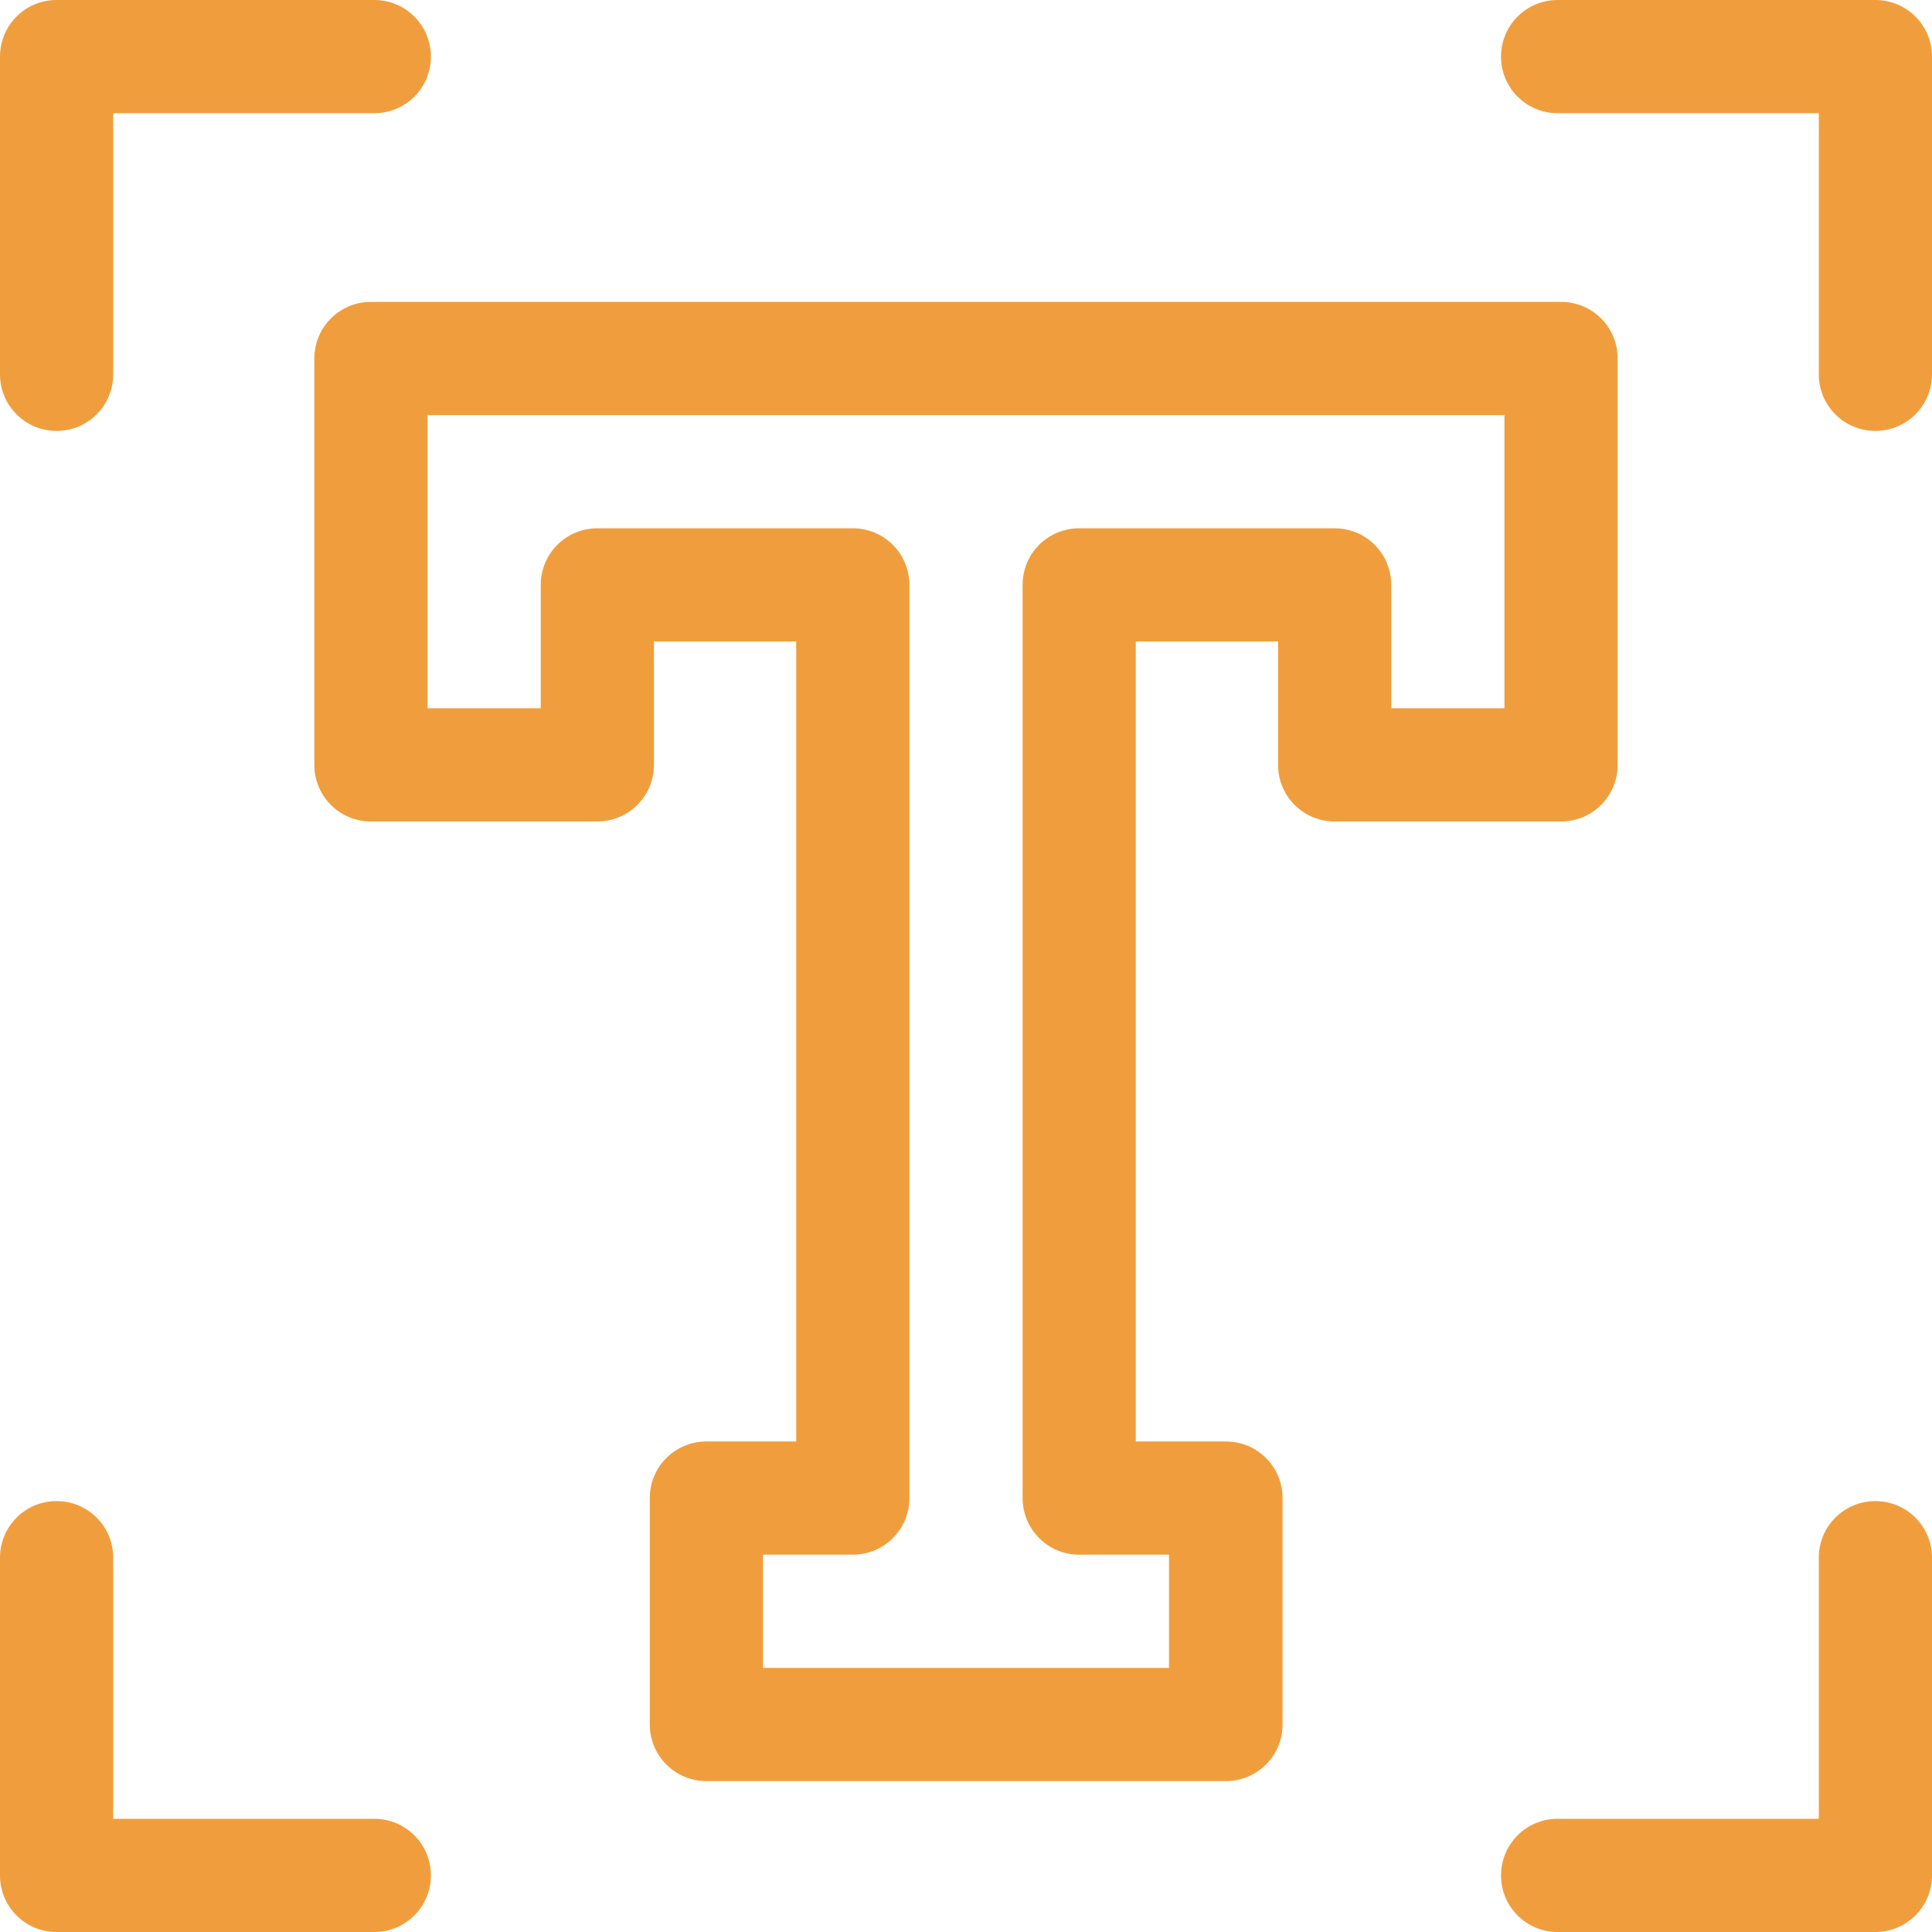 <svg width="27" height="27" viewBox="0 0 27 27" fill="none" xmlns="http://www.w3.org/2000/svg">
<g clip-path="url(#clip0_757_2392)">
<path d="M18.652 11.48H21.816C22.254 11.48 22.607 11.127 22.607 10.689V5.01C22.607 4.572 22.254 4.219 21.816 4.219H5.184C4.746 4.219 4.393 4.572 4.393 5.01V10.689C4.393 11.127 4.746 11.48 5.184 11.48H8.348C8.785 11.48 9.139 11.127 9.139 10.689V8.965H11.127V20.145H9.872C9.434 20.145 9.081 20.498 9.081 20.936V24.1C9.081 24.537 9.434 24.891 9.872 24.891H17.133C17.571 24.891 17.924 24.537 17.924 24.1V20.936C17.924 20.498 17.571 20.145 17.133 20.145H15.873V8.965H17.861V10.689C17.861 11.127 18.214 11.48 18.652 11.48ZM15.082 7.383C14.644 7.383 14.291 7.736 14.291 8.174V20.936C14.291 21.373 14.644 21.727 15.082 21.727H16.337V23.309H10.663V21.727H11.918C12.355 21.727 12.709 21.373 12.709 20.936V8.174C12.709 7.736 12.355 7.383 11.918 7.383H8.348C7.91 7.383 7.557 7.736 7.557 8.174V9.898H5.975V5.801H21.025V9.898H19.443V8.174C19.443 7.736 19.09 7.383 18.652 7.383H15.082Z" fill="#F09E3D"/>
<path d="M0.791 6.022C1.229 6.022 1.582 5.669 1.582 5.231V1.582H5.231C5.669 1.582 6.022 1.229 6.022 0.791C6.022 0.353 5.669 0 5.231 0H0.791C0.353 0 0 0.353 0 0.791V5.231C0 5.669 0.353 6.022 0.791 6.022Z" fill="#F09E3D"/>
<path d="M26.209 0H21.769C21.331 0 20.977 0.353 20.977 0.791C20.977 1.229 21.331 1.582 21.769 1.582H25.418V5.231C25.418 5.669 25.771 6.022 26.209 6.022C26.646 6.022 27 5.669 27 5.231V0.791C27 0.353 26.646 0 26.209 0Z" fill="#F09E3D"/>
<path d="M26.209 20.978C25.771 20.978 25.418 21.331 25.418 21.769V25.418H21.769C21.331 25.418 20.977 25.771 20.977 26.209C20.977 26.647 21.331 27 21.769 27H26.209C26.646 27 27 26.647 27 26.209V21.769C27 21.331 26.646 20.978 26.209 20.978Z" fill="#F09E3D"/>
<path d="M0.791 27H5.231C5.669 27 6.022 26.647 6.022 26.209C6.022 25.771 5.669 25.418 5.231 25.418H1.582V21.769C1.582 21.331 1.229 20.978 0.791 20.978C0.353 20.978 0 21.331 0 21.769V26.209C0 26.647 0.353 27 0.791 27Z" fill="#F09E3D"/>
</g>
<defs>
<clipPath id="clip0_757_2392">
<rect width="27" height="27" fill="white"/>
</clipPath>
</defs>
</svg>
